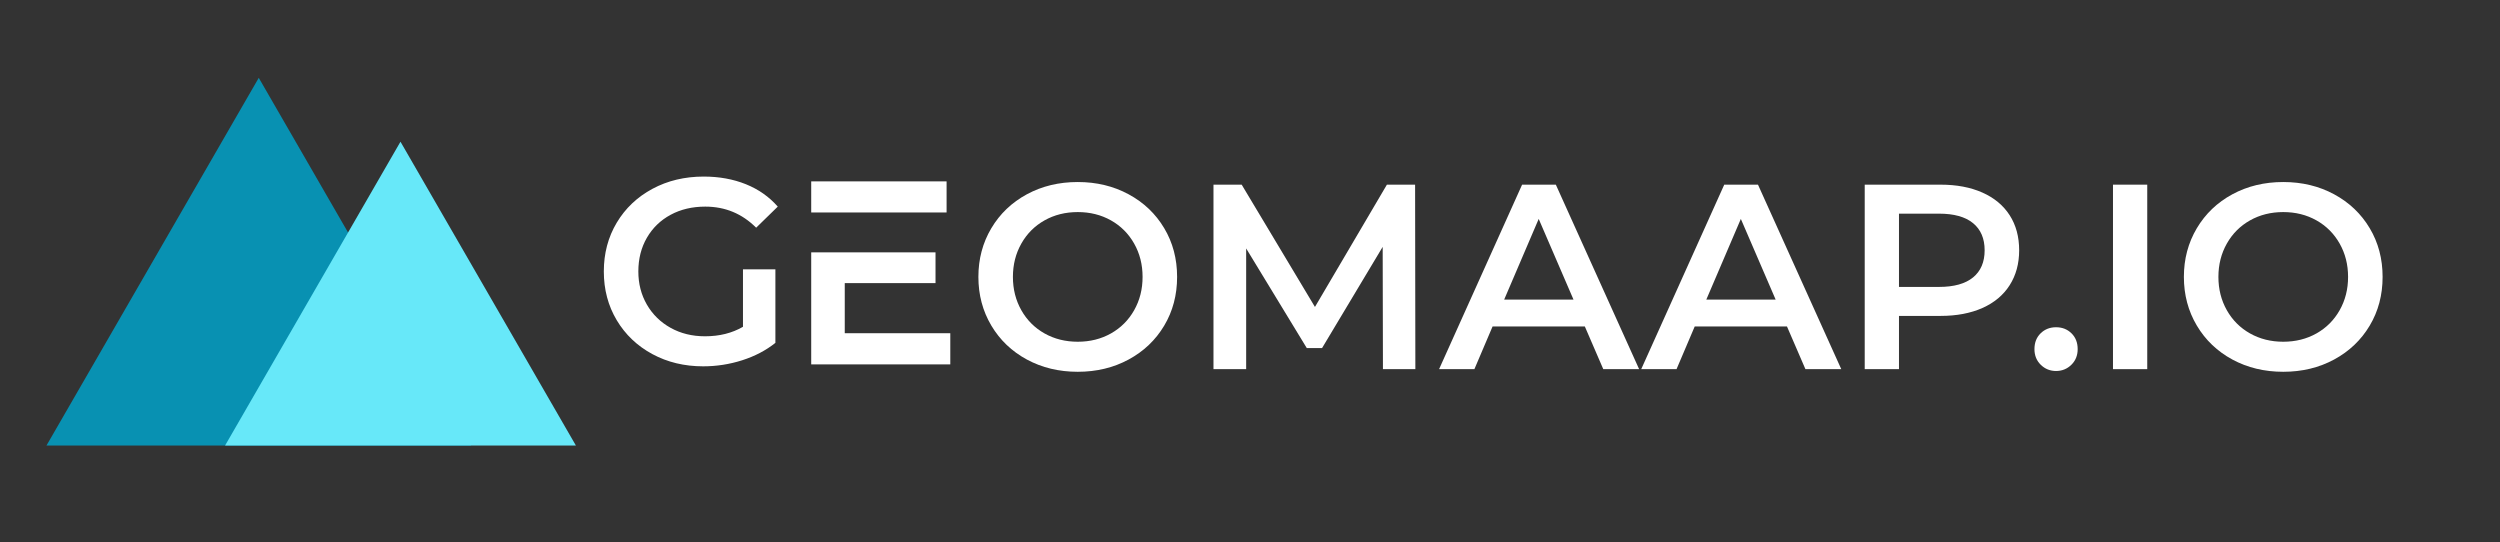 <?xml version="1.0" encoding="UTF-8" standalone="no"?><!DOCTYPE svg PUBLIC "-//W3C//DTD SVG 1.1//EN" "http://www.w3.org/Graphics/SVG/1.1/DTD/svg11.dtd"><svg width="100%" height="100%" viewBox="0 0 664 144" version="1.1" xmlns="http://www.w3.org/2000/svg" xmlns:xlink="http://www.w3.org/1999/xlink" xml:space="preserve" xmlns:serif="http://www.serif.com/" style="fill-rule:evenodd;clip-rule:evenodd;stroke-miterlimit:10;"><rect x="0" y="0" width="664" height="144" fill="#333333" stroke="none"/><rect id="Logo-geomaap-web-2" serif:id="Logo geomaap web 2" x="0" y="0" width="663.869" height="144" style="fill:none;"/><clipPath id="_clip1"><rect x="0" y="0" width="663.869" height="144"/></clipPath><g clip-path="url(#_clip1)"><path d="M68.727,30.673l-47.719,82.654l95.438,-0l-47.719,-82.654l-47.719,82.654l95.438,-0l-47.719,-82.654Z" style="fill:#0891b2;fill-rule:nonzero;stroke:#0891b2;stroke-width:10px;"/><path d="M106.368,47.639l-37.924,65.688l75.851,-0l-37.927,-65.688l-37.924,65.688l75.851,-0l-37.927,-65.688Z" style="fill:#67e8f9;fill-rule:nonzero;stroke:#67e8f9;stroke-width:10px;"/><path d="M286.249,98.746c-4.993,-0 -9.497,-1.085 -13.51,-3.255c-4.013,-2.17 -7.163,-5.18 -9.45,-9.03c-2.287,-3.85 -3.43,-8.155 -3.43,-12.915c-0,-4.76 1.143,-9.065 3.43,-12.915c2.287,-3.85 5.437,-6.86 9.45,-9.03c4.013,-2.17 8.517,-3.255 13.51,-3.255c4.993,-0 9.497,1.085 13.51,3.255c4.013,2.17 7.163,5.168 9.45,8.995c2.287,3.826 3.43,8.143 3.43,12.95c-0,4.806 -1.143,9.123 -3.43,12.95c-2.287,3.826 -5.437,6.825 -9.45,8.995c-4.013,2.17 -8.517,3.255 -13.51,3.255Zm-0,-7.98c3.267,-0 6.207,-0.735 8.82,-2.205c2.613,-1.47 4.667,-3.524 6.16,-6.16c1.493,-2.637 2.24,-5.589 2.24,-8.855c-0,-3.267 -0.747,-6.219 -2.24,-8.855c-1.493,-2.637 -3.547,-4.69 -6.16,-6.16c-2.613,-1.47 -5.553,-2.205 -8.82,-2.205c-3.267,-0 -6.207,0.735 -8.82,2.205c-2.613,1.47 -4.667,3.523 -6.16,6.16c-1.493,2.636 -2.24,5.588 -2.24,8.855c-0,3.266 0.747,6.218 2.24,8.855c1.493,2.636 3.547,4.69 6.16,6.16c2.613,1.47 5.553,2.205 8.82,2.205Z" style="fill:#fff;fill-rule:nonzero;"/><path d="M367.309,98.046l-0.07,-32.48l-16.1,26.88l-4.06,-0l-16.1,-26.46l-0,32.06l-8.68,-0l-0,-49l7.49,-0l19.46,32.48l19.11,-32.48l7.49,-0l0.07,49l-8.61,-0Z" style="fill:#fff;fill-rule:nonzero;"/><path d="M420.929,86.706l-24.5,-0l-4.83,11.34l-9.38,-0l22.05,-49l8.96,-0l22.12,49l-9.52,-0l-4.9,-11.34Zm-3.01,-7.14l-9.24,-21.42l-9.17,21.42l18.41,-0Z" style="fill:#fff;fill-rule:nonzero;"/><path d="M474.619,86.706l-24.5,-0l-4.83,11.34l-9.38,-0l22.05,-49l8.96,-0l22.12,49l-9.52,-0l-4.9,-11.34Zm-3.01,-7.14l-9.24,-21.42l-9.17,21.42l18.41,-0Z" style="fill:#fff;fill-rule:nonzero;"/><path d="M515.429,49.046c4.247,-0 7.945,0.7 11.095,2.1c3.15,1.4 5.565,3.406 7.245,6.02c1.68,2.613 2.52,5.716 2.52,9.31c-0,3.546 -0.84,6.638 -2.52,9.275c-1.68,2.636 -4.095,4.655 -7.245,6.055c-3.15,1.4 -6.848,2.1 -11.095,2.1l-11.06,-0l-0,14.14l-9.1,-0l-0,-49l20.16,-0Zm-0.42,27.16c3.967,-0 6.977,-0.84 9.03,-2.52c2.053,-1.68 3.08,-4.084 3.08,-7.21c-0,-3.127 -1.027,-5.53 -3.08,-7.21c-2.053,-1.68 -5.063,-2.52 -9.03,-2.52l-10.64,-0l-0,19.46l10.64,-0Z" style="fill:#fff;fill-rule:nonzero;"/><path d="M546.089,98.536c-1.587,-0 -2.94,-0.549 -4.06,-1.645c-1.12,-1.097 -1.68,-2.485 -1.68,-4.165c-0,-1.727 0.548,-3.127 1.645,-4.2c1.097,-1.074 2.462,-1.61 4.095,-1.61c1.633,-0 2.998,0.536 4.095,1.61c1.097,1.073 1.645,2.473 1.645,4.2c-0,1.68 -0.56,3.068 -1.68,4.165c-1.12,1.096 -2.473,1.645 -4.06,1.645Z" style="fill:#fff;fill-rule:nonzero;"/><rect x="561.209" y="49.046" width="9.1" height="49" style="fill:#fff;fill-rule:nonzero;"/><path d="M606.429,98.746c-4.993,-0 -9.497,-1.085 -13.51,-3.255c-4.013,-2.17 -7.163,-5.18 -9.45,-9.03c-2.287,-3.85 -3.43,-8.155 -3.43,-12.915c-0,-4.76 1.143,-9.065 3.43,-12.915c2.287,-3.85 5.437,-6.86 9.45,-9.03c4.013,-2.17 8.517,-3.255 13.51,-3.255c4.993,-0 9.497,1.085 13.51,3.255c4.013,2.17 7.163,5.168 9.45,8.995c2.287,3.826 3.43,8.143 3.43,12.95c-0,4.806 -1.143,9.123 -3.43,12.95c-2.287,3.826 -5.437,6.825 -9.45,8.995c-4.013,2.17 -8.517,3.255 -13.51,3.255Zm-0,-7.98c3.267,-0 6.207,-0.735 8.82,-2.205c2.613,-1.47 4.667,-3.524 6.16,-6.16c1.493,-2.637 2.24,-5.589 2.24,-8.855c-0,-3.267 -0.747,-6.219 -2.24,-8.855c-1.493,-2.637 -3.547,-4.69 -6.16,-6.16c-2.613,-1.47 -5.553,-2.205 -8.82,-2.205c-3.267,-0 -6.207,0.735 -8.82,2.205c-2.613,1.47 -4.667,3.523 -6.16,6.16c-1.493,2.636 -2.24,5.588 -2.24,8.855c-0,3.266 0.747,6.218 2.24,8.855c1.493,2.636 3.547,4.69 6.16,6.16c2.613,1.47 5.553,2.205 8.82,2.205Z" style="fill:#fff;fill-rule:nonzero;"/><rect x="217.459" y="50.173" width="31.954" height="4.259" style="fill:#fff;stroke:#fff;stroke-width:4px;"/><path d="M250.399,90.504l0,4.278l-32.94,0l-0,-25.756l29.014,0l0,4.169l-24.107,-0l-0,17.309l28.033,-0Z" style="fill:#fff;fill-rule:nonzero;stroke:#fff;stroke-width:4px;"/><path d="M197.335,71.537l8.61,-0l0,19.53c-2.52,2.007 -5.46,3.547 -8.82,4.62c-3.36,1.073 -6.813,1.61 -10.36,1.61c-4.993,-0 -9.496,-1.085 -13.51,-3.255c-4.013,-2.17 -7.163,-5.168 -9.45,-8.995c-2.286,-3.827 -3.43,-8.143 -3.43,-12.95c0,-4.807 1.144,-9.123 3.43,-12.95c2.287,-3.827 5.449,-6.825 9.485,-8.995c4.037,-2.17 8.575,-3.255 13.615,-3.255c4.107,-0 7.84,0.677 11.2,2.03c3.36,1.353 6.184,3.337 8.47,5.95l-5.74,5.6c-3.733,-3.733 -8.236,-5.6 -13.51,-5.6c-3.453,-0 -6.521,0.723 -9.205,2.17c-2.683,1.447 -4.783,3.477 -6.3,6.09c-1.516,2.613 -2.275,5.6 -2.275,8.96c0,3.267 0.759,6.207 2.275,8.82c1.517,2.613 3.617,4.667 6.3,6.16c2.684,1.493 5.729,2.24 9.135,2.24c3.827,-0 7.187,-0.84 10.08,-2.52l0,-15.26Z" style="fill:#fff;fill-rule:nonzero;"/></g></svg>